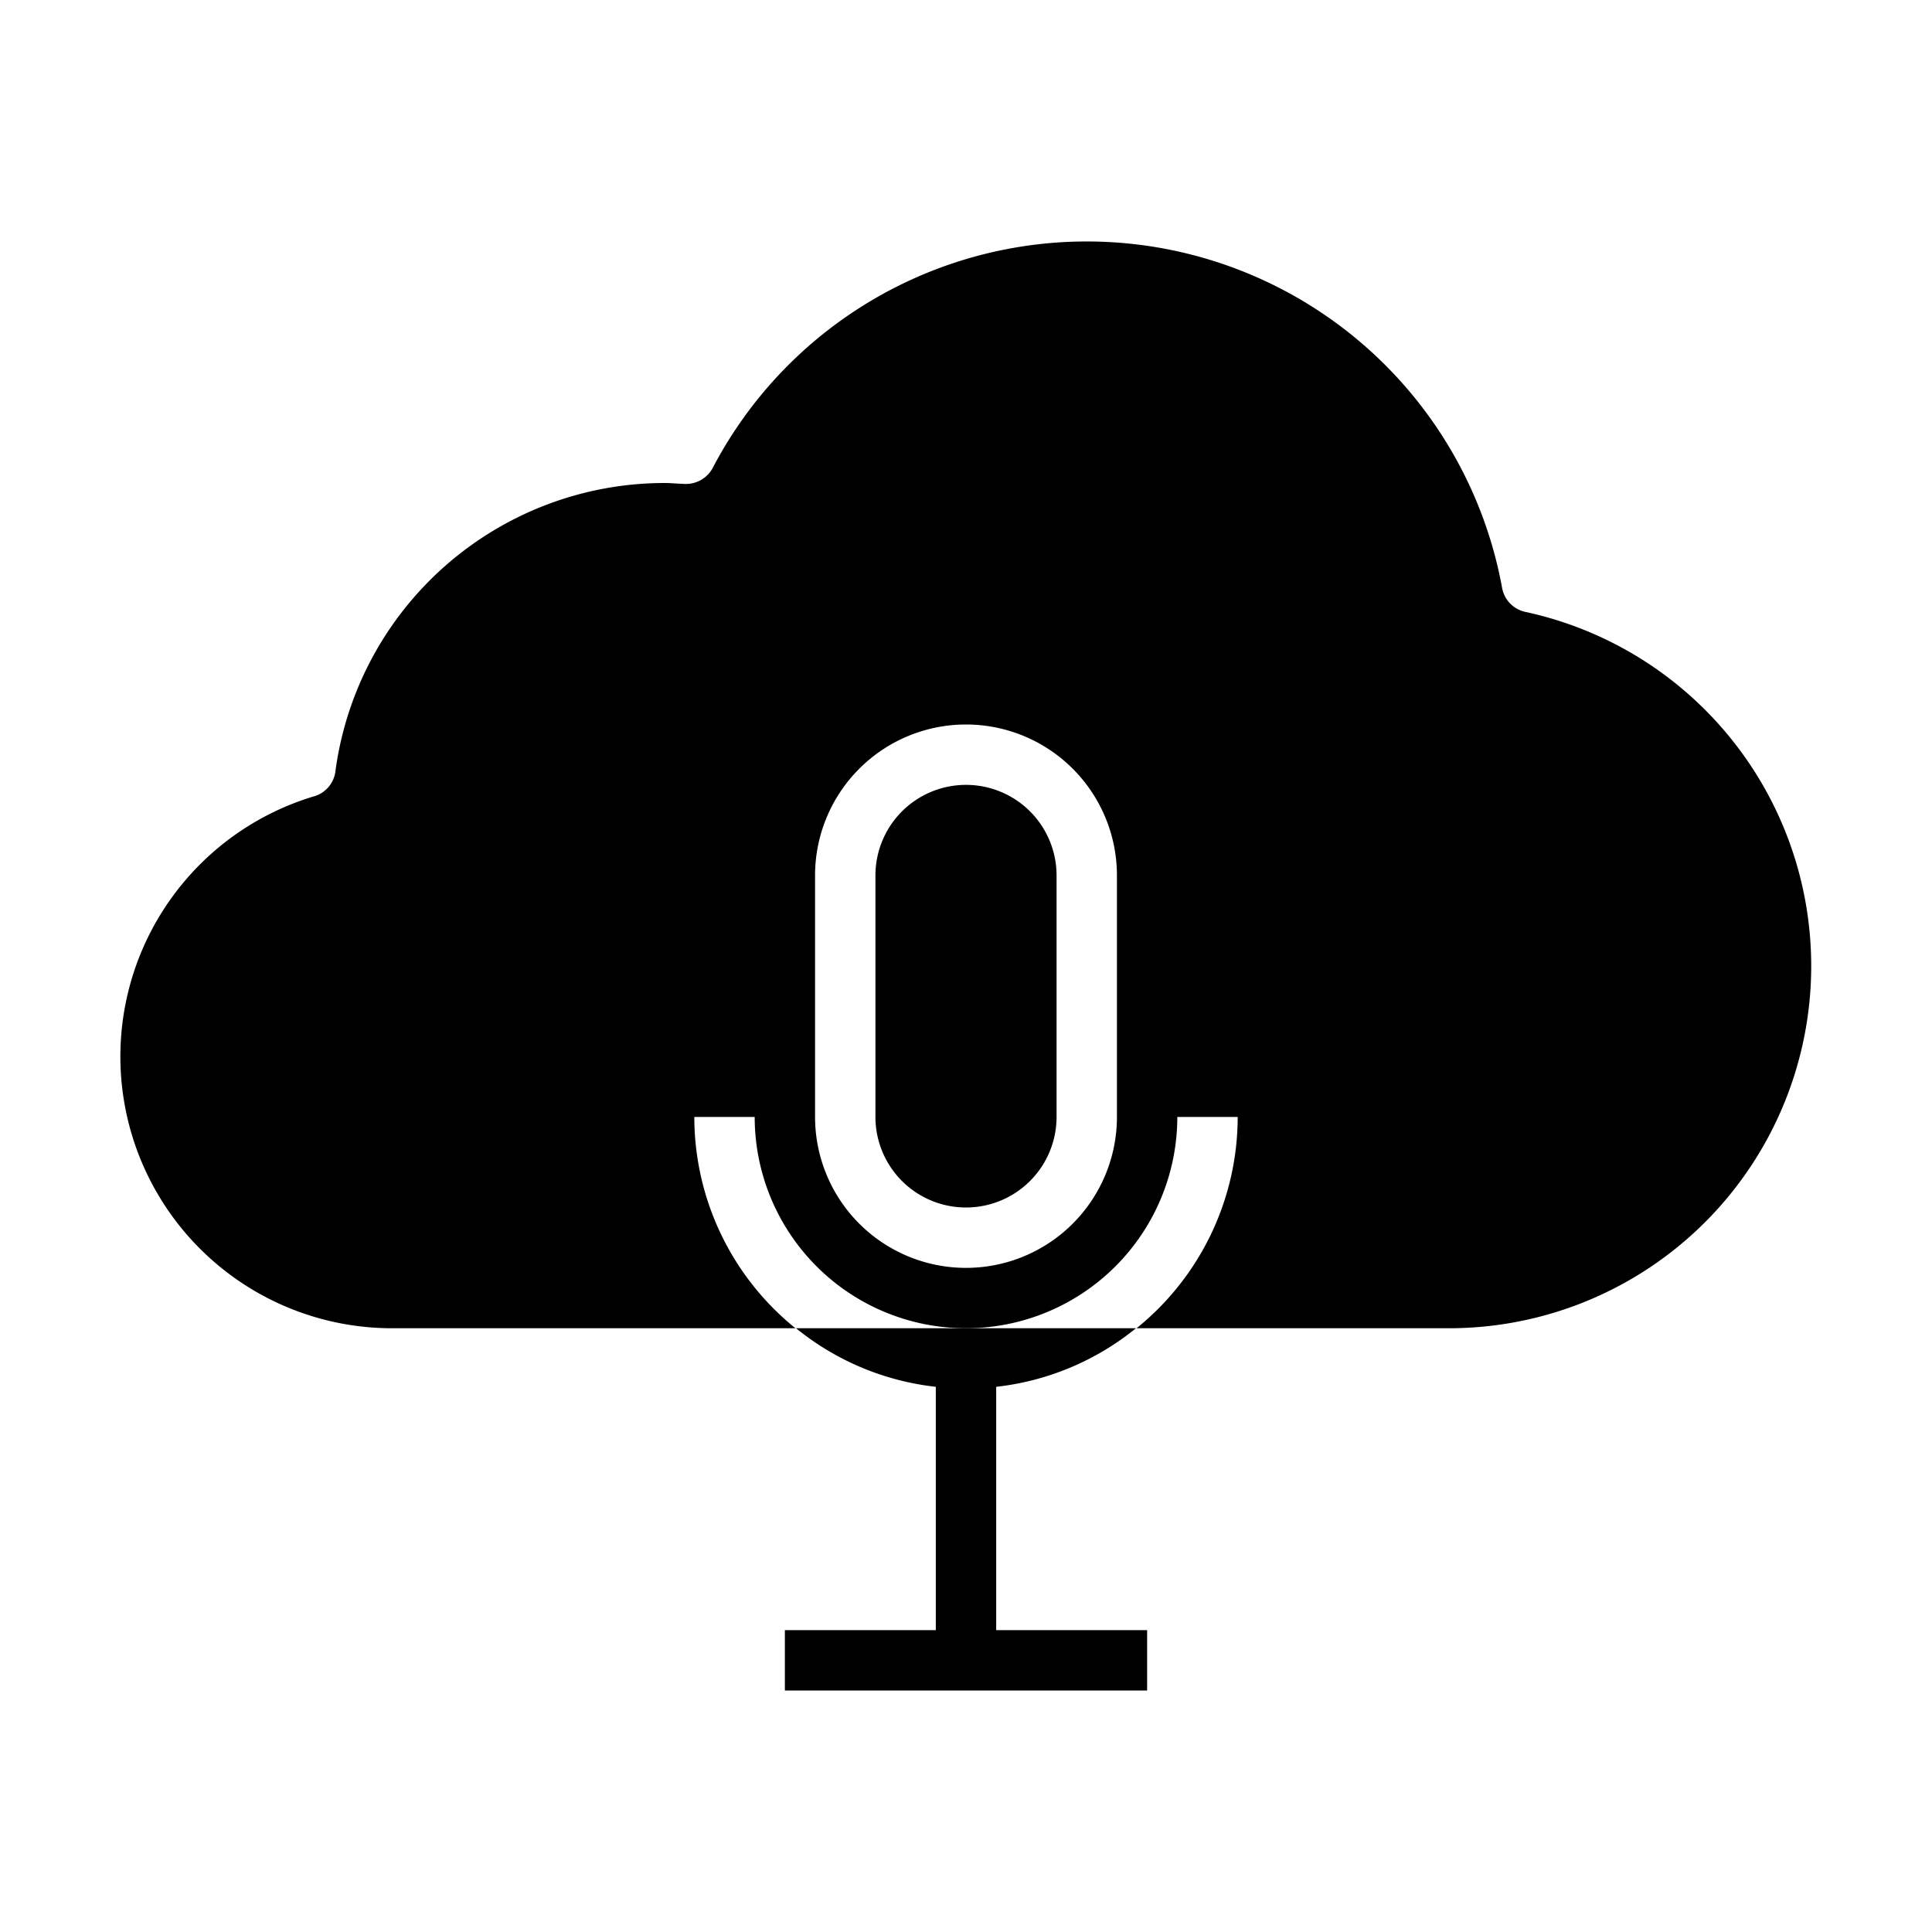 <svg xmlns="http://www.w3.org/2000/svg" viewBox="0 0 64 64" x="0px" y="0px"><g data-name="Sound-Cloud"><path d="M50.53,20.27a.994.994,0,0,1-.77-.79A13.985,13.985,0,0,0,23.61,15.5a1.007,1.007,0,0,1-.95.53l-.21-.01c-.15-.01-.3-.02-.45-.02a11.007,11.007,0,0,0-10.89,9.56.987.987,0,0,1-.71.82A9,9,0,0,0,13,44H26.35A9,9,0,0,1,23,37h2a7,7,0,0,0,14,0h2a9,9,0,0,1-3.35,7H48a12,12,0,0,0,2.53-23.73ZM37,37a5,5,0,0,1-10,0V29a5,5,0,0,1,10,0Z"></path><path d="M32,26a3,3,0,0,0-3,3v8a3,3,0,0,0,6,0V29A3,3,0,0,0,32,26Z"></path><path d="M38,54v2H26V54h5V45.94A8.9,8.9,0,0,1,26.37,44H37.63A8.9,8.9,0,0,1,33,45.94V54Z"></path></g></svg>